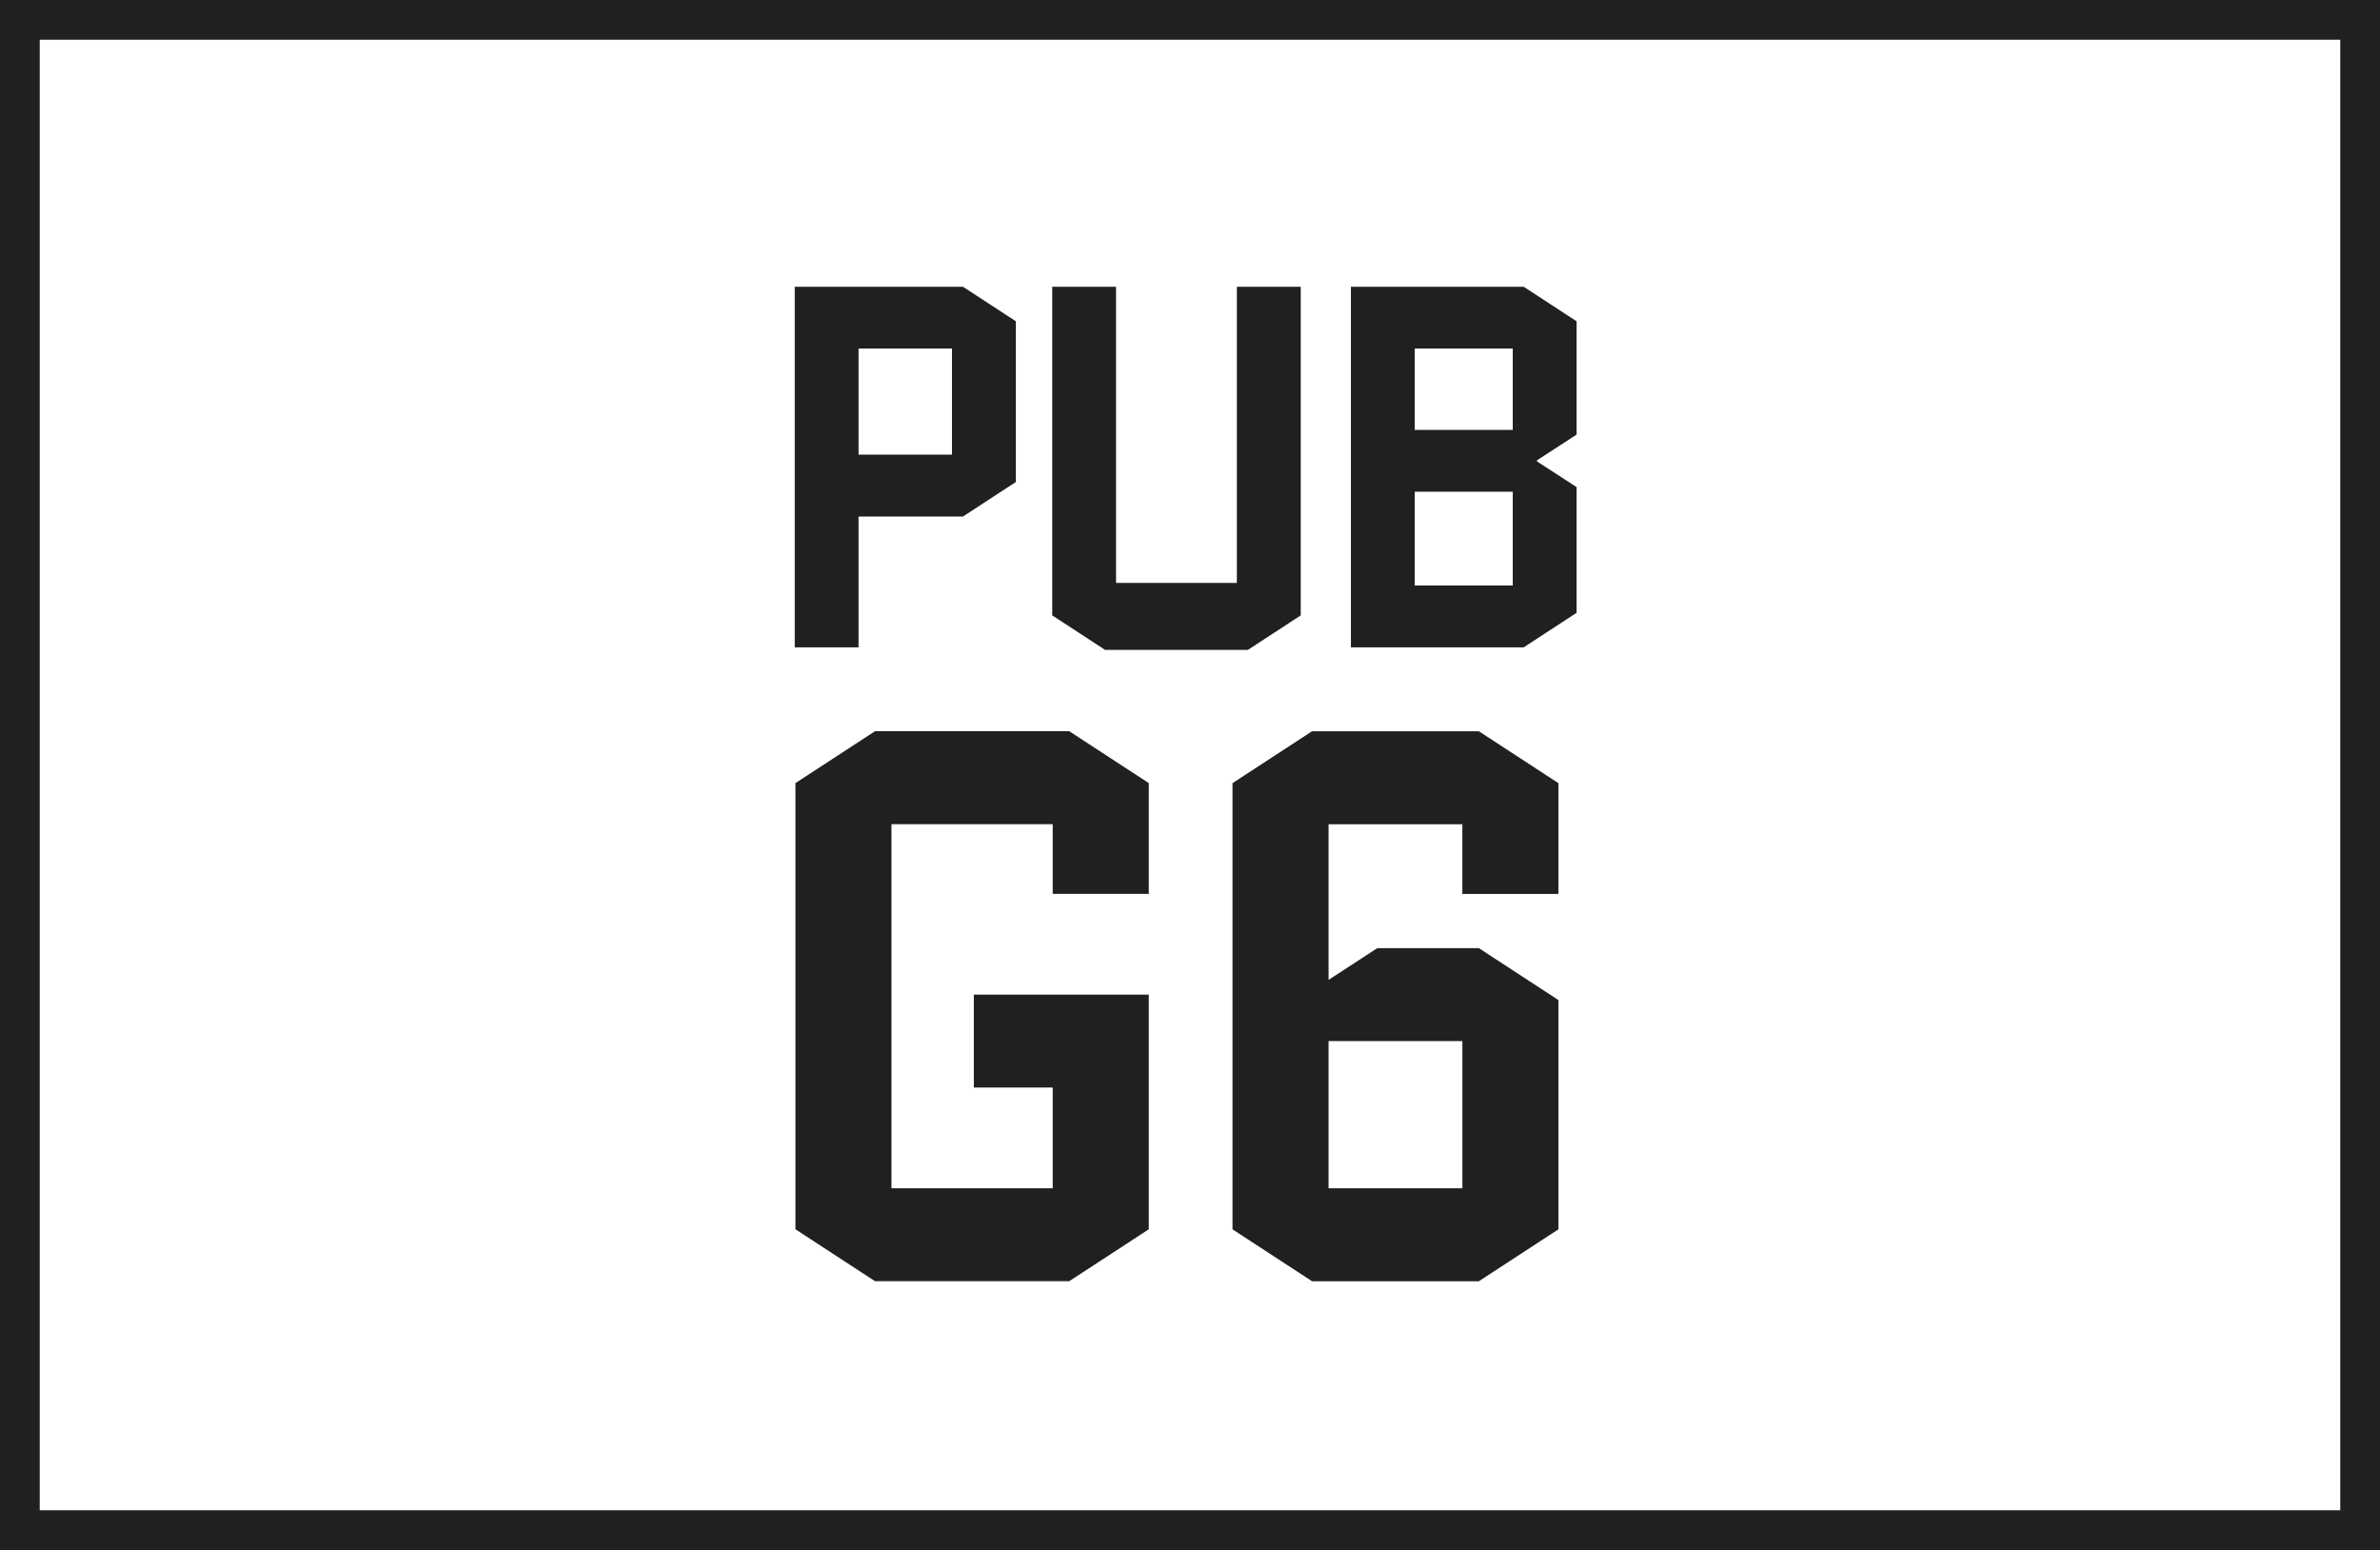 <?xml version="1.0" encoding="UTF-8"?>
<svg id="Layer_1" data-name="Layer 1" xmlns="http://www.w3.org/2000/svg" viewBox="0 0 479.11 312">
  <defs>
    <style>
      .cls-1 {
        fill: #202020;
        stroke-width: 0px;
      }

      .cls-2 {
        fill: none;
        stroke: #202020;
        stroke-miterlimit: 10;
        stroke-width: 8px;
      }
    </style>
  </defs>
  <rect class="cls-2" x="4" y="4" width="471.11" height="304"/>
  <g>
    <g>
      <path class="cls-1" d="M159.99,130.3V57.72h33.86l10.65,6.95v32.35l-10.65,6.95h-21.02v26.34h-12.85ZM172.83,70.16v21.36h18.81v-21.36h-18.81Z"/>
      <path class="cls-1" d="M249,57.72h12.85v66.15l-10.65,6.95h-28.73l-10.65-6.95V57.72h12.85v59.62h24.32v-59.62Z"/>
      <path class="cls-1" d="M317.38,87.48l-7.98,5.18v.21l7.98,5.18v25.3l-10.65,6.95h-34.78V57.72h34.78l10.65,6.95v22.81ZM284.8,70.16v16.38h19.73v-16.38h-19.73ZM284.8,98.98v18.87h19.73v-18.87h-19.73Z"/>
    </g>
    <g>
      <path class="cls-1" d="M196.04,218.91v-18.71h35.22v47.24l-16.02,10.45h-39.09l-16.02-10.45v-89.81l16.02-10.45h39.09l16.02,10.45v22.3h-19.34v-14.03h-32.46v73.28h32.46v-20.27h-15.89Z"/>
      <path class="cls-1" d="M267.45,165.9v31.34l9.81-6.39h20.44l16.02,10.45v46.15l-16.02,10.45h-33.57l-16.02-10.45v-89.81l16.02-10.45h33.57l16.02,10.45v22.3h-19.34v-14.03h-26.94ZM267.45,209.56v29.62h26.94v-29.62h-26.94Z"/>
    </g>
  </g>
</svg>